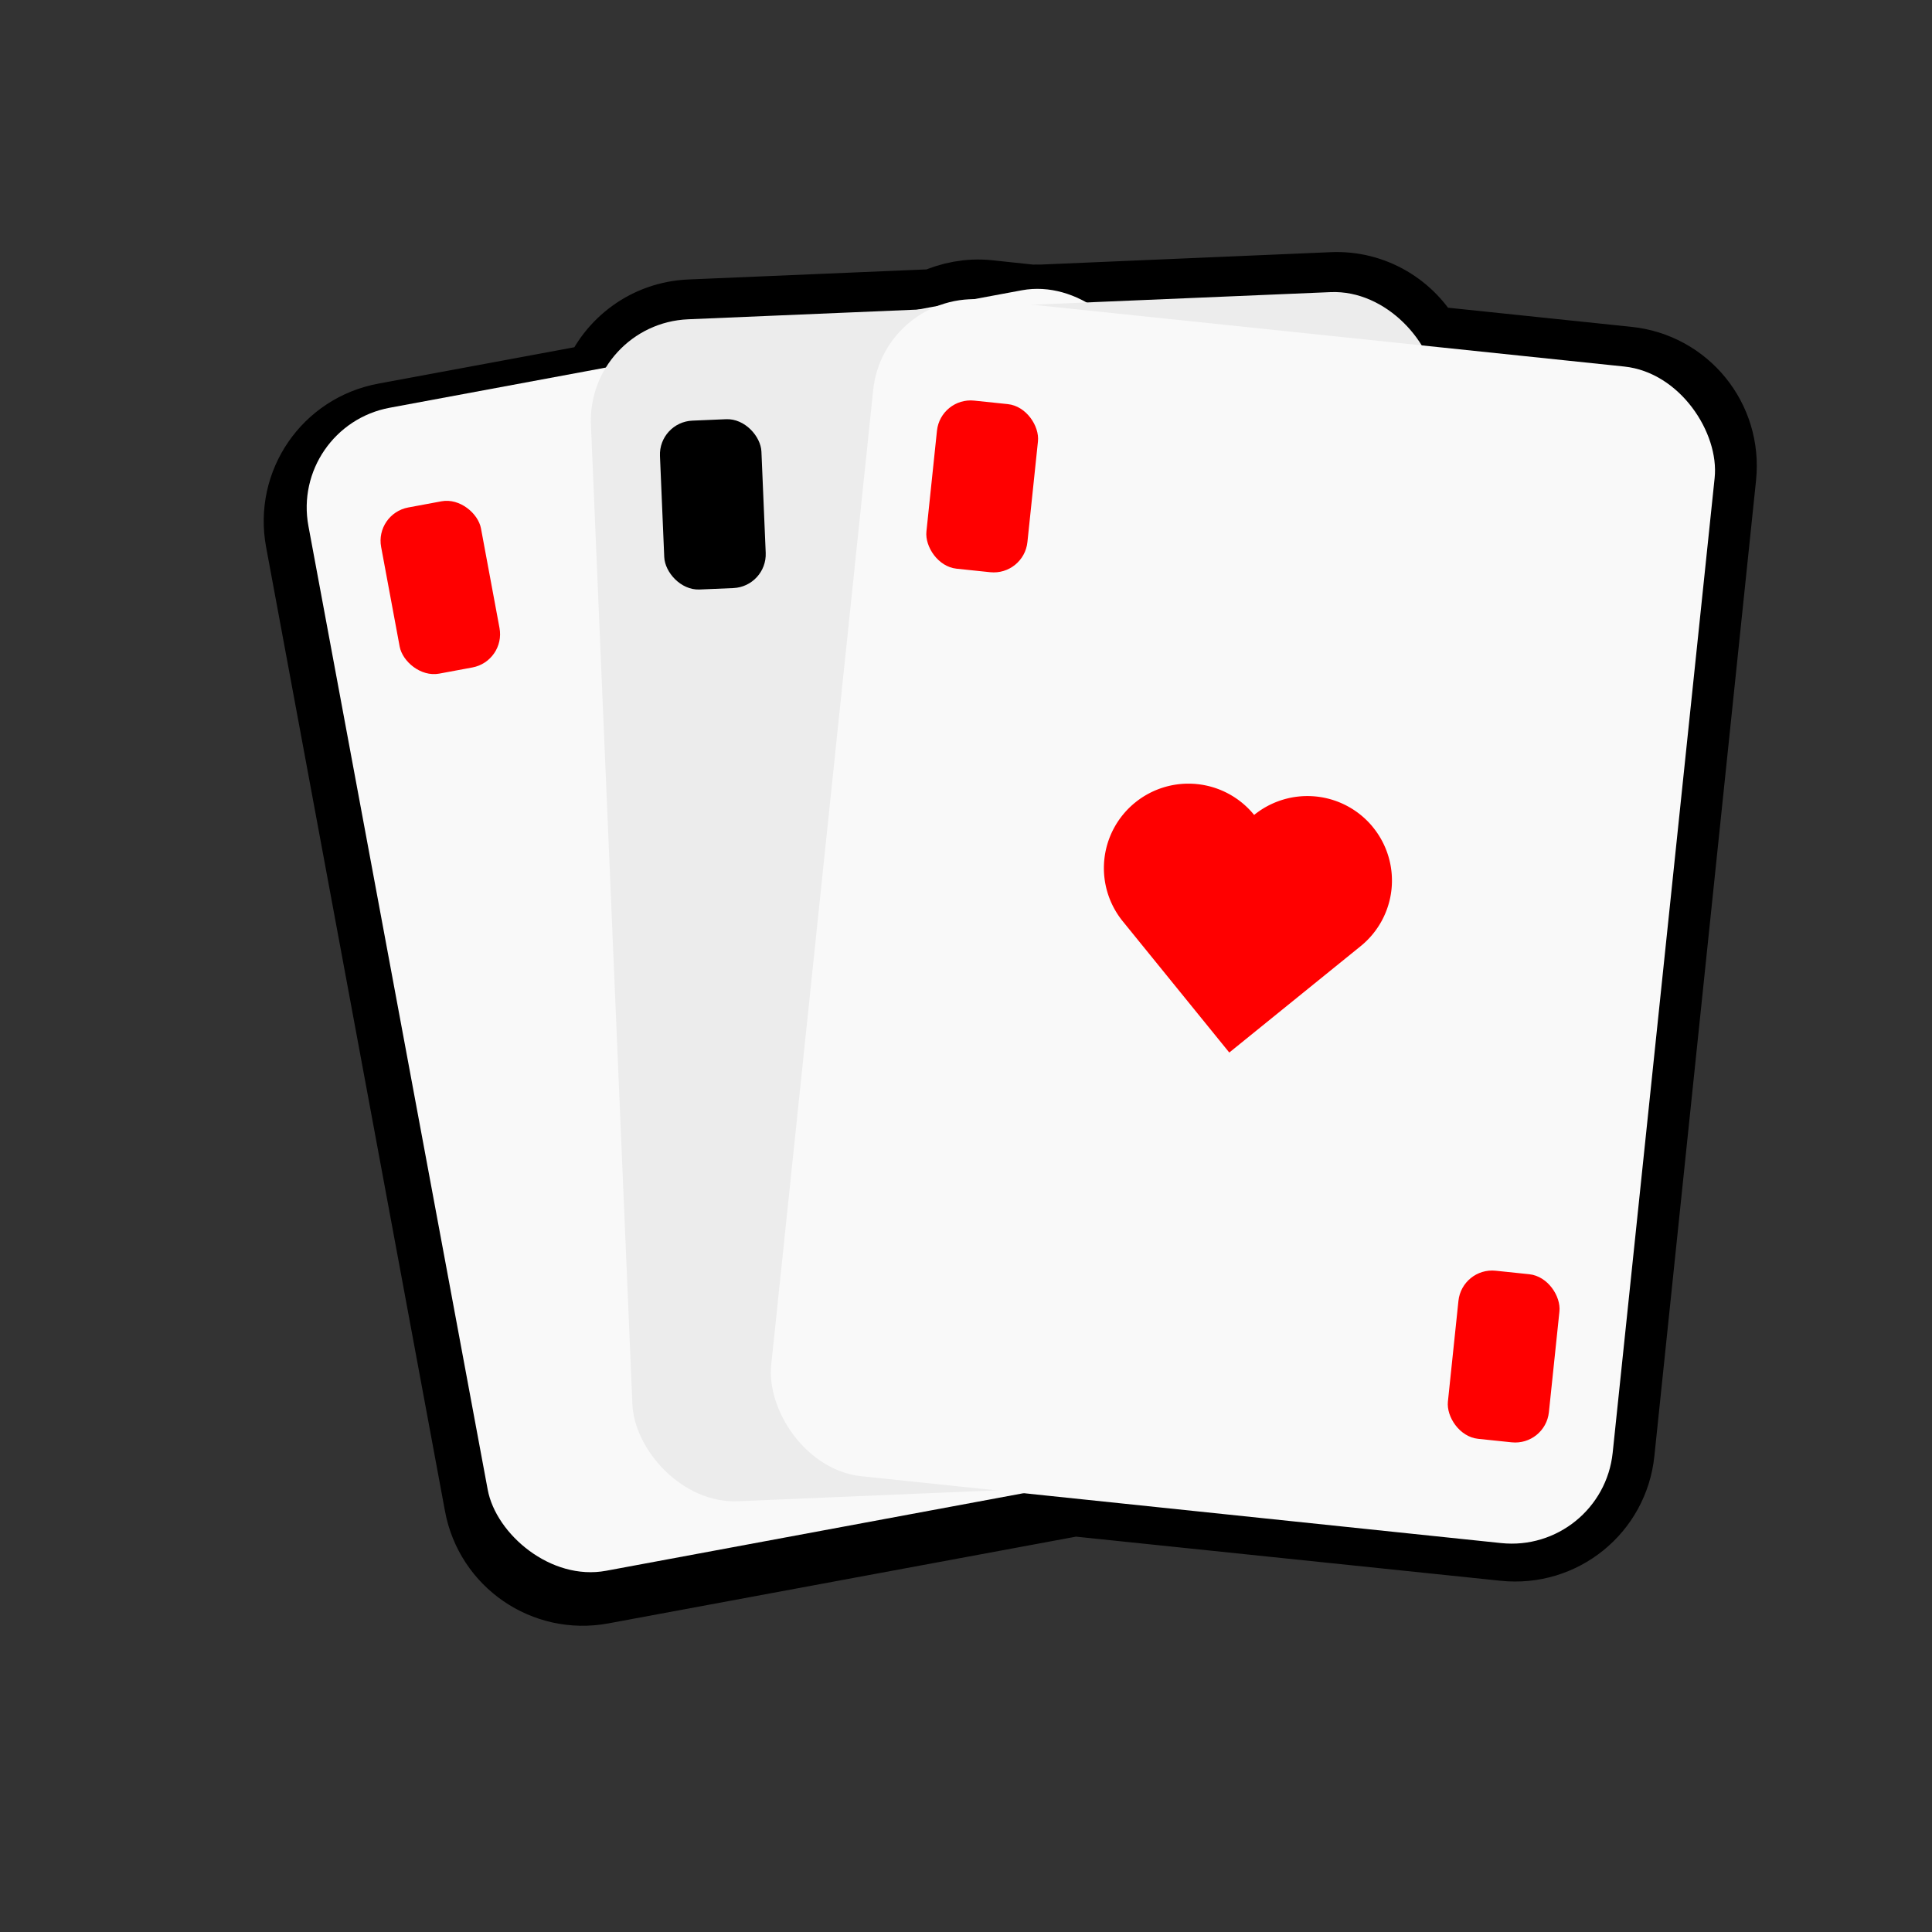 <?xml version="1.0" encoding="UTF-8" standalone="no"?>
<svg
   xmlns:dc="http://purl.org/dc/elements/1.1/"
   xmlns:cc="http://creativecommons.org/ns#"
   xmlns:rdf="http://www.w3.org/1999/02/22-rdf-syntax-ns#"
   xmlns:svg="http://www.w3.org/2000/svg"
   xmlns="http://www.w3.org/2000/svg"
   xmlns:sodipodi="http://sodipodi.sourceforge.net/DTD/sodipodi-0.dtd"
   xmlns:inkscape="http://www.inkscape.org/namespaces/inkscape"
   width="13.229mm"
   height="13.229mm"
   viewBox="0 0 13.229 13.229"
   version="1.1"
   id="svg8"
   sodipodi:docname="icons (copia).svg"
   inkscape:version="1.0.1 (3bc2e813f5, 2020-09-07)">
  <rect x="0" y="0" width="13.229" height="13.229" fill="#333333" stroke="none"/>
  <defs
     id="defs2" />
  <sodipodi:namedview
     id="base"
     pagecolor="#ffffff"
     bordercolor="#666666"
     borderopacity="1.0"
     inkscape:pageopacity="0.0"
     inkscape:pageshadow="2"
     inkscape:zoom="2.8"
     inkscape:cx="15.761359"
     inkscape:cy="29.168994"
     inkscape:document-units="mm"
     inkscape:current-layer="layer1"
     inkscape:document-rotation="0"
     showgrid="true"
     inkscape:snap-smooth-nodes="true"
     inkscape:window-width="1366"
     inkscape:window-height="704"
     inkscape:window-x="0"
     inkscape:window-y="27"
     inkscape:window-maximized="1"
     inkscape:snap-global="true"
     inkscape:pagecheckerboard="true">
    <inkscape:grid
       type="xygrid"
       id="grid833"
       originx="-109.802"
       originy="-85.99" />
  </sodipodi:namedview>
  <g
     inkscape:label="Capa 1"
     inkscape:groupmode="layer"
     id="layer1"
     transform="translate(-109.802,-85.99)">
    <path
       id="rect1076"
       style="fill:none;fill-opacity:1;stroke:#000000;stroke-width:0.529;stroke-linecap:round;stroke-linejoin:round;stroke-miterlimit:4;stroke-dasharray:none;paint-order:stroke markers fill"
       d="m 118.925,87.981 -1.991,0.085 c -0.022,-0.001 -0.044,-1.7e-5 -0.066,9.05e-4 l -0.301,-0.032 c -0.129,-0.013 -0.252,0.012 -0.362,0.062 l -1.678,0.071 c -0.283,0.012 -0.517,0.19 -0.615,0.436 l -1.471,0.273 c -0.379,0.07 -0.627,0.431 -0.557,0.81 l 1.225,6.602 c 0.07,0.378 0.432,0.627 0.81,0.557 l 3.24,-0.601 2.945,0.306 c 0.383,0.04 0.724,-0.236 0.763,-0.619 l 0.696,-6.679 c 0.04,-0.383 -0.236,-0.723 -0.619,-0.762 l -1.38,-0.144 c -0.122,-0.227 -0.364,-0.378 -0.64,-0.366 z" />
    <g
       id="g1024"
       transform="matrix(0.861,-0.16,0.16,0.86,-10.391,33.929)"
       style="stroke-width:1.142">
      <rect
         style="opacity:1;fill:#f9f9f9;fill-opacity:1;stroke:none;stroke-width:0.302;stroke-linecap:round;stroke-linejoin:round;stroke-miterlimit:4;stroke-dasharray:none;paint-order:stroke markers fill"
         id="rect1014"
         width="6.615"
         height="9.26"
         x="125.677"
         y="87.312"
         ry="0.794" />
      <rect
         style="opacity:1;fill:#ff0000;fill-opacity:1;stroke:none;stroke-width:3.022;stroke-linecap:round;stroke-linejoin:round;stroke-miterlimit:4;stroke-dasharray:none;paint-order:stroke markers fill"
         id="rect1018"
         width="0.794"
         height="1.323"
         x="126.206"
         y="88.106"
         ry="0.265" />
      <rect
         style="opacity:1;fill:#ff0000;fill-opacity:1;stroke:none;stroke-width:3.022;stroke-linecap:round;stroke-linejoin:round;stroke-miterlimit:4;stroke-dasharray:none;paint-order:stroke markers fill"
         id="rect1020"
         width="0.794"
         height="1.323"
         x="130.969"
         y="94.456"
         ry="0.265" />
      <path
         style="fill:#ff0000;fill-opacity:1;stroke:none;stroke-width:0.286px;stroke-linecap:butt;stroke-linejoin:miter;stroke-opacity:1"
         d="m 128.984,90.525 -0.529,-0.945 0.529,-0.945 0.529,0.945 z"
         id="path1026" />
      <path
         style="fill:#ff0000;fill-opacity:1;stroke:none;stroke-width:0.286px;stroke-linecap:butt;stroke-linejoin:miter;stroke-opacity:1"
         d="m 128.984,92.888 -0.529,-0.945 0.529,-0.945 0.529,0.945 z"
         id="path1028" />
      <path
         style="fill:#ff0000;fill-opacity:1;stroke:none;stroke-width:0.286px;stroke-linecap:butt;stroke-linejoin:miter;stroke-opacity:1"
         d="m 128.984,95.25 -0.529,-0.945 0.529,-0.945 0.529,0.945 z"
         id="path1030" />
    </g>
    <g
       id="g1002"
       transform="matrix(0.875,-0.037,0.037,0.874,0.621,16.545)"
       style="stroke-width:1.142">
      <rect
         style="opacity:1;fill:#ececec;fill-opacity:1;stroke:none;stroke-width:0.302;stroke-linecap:round;stroke-linejoin:round;stroke-miterlimit:4;stroke-dasharray:none;paint-order:stroke markers fill"
         id="rect994"
         width="6.615"
         height="9.26"
         x="125.677"
         y="87.312"
         ry="0.794" />
      <path
         id="path996"
         style="opacity:1;fill:#000000;fill-opacity:1;stroke:none;stroke-width:0.214;stroke-linecap:round;stroke-linejoin:round;stroke-miterlimit:4;stroke-dasharray:none;paint-order:stroke markers fill"
         d="m 128.984,92.65 -0.661,0.662 a 0.468,0.468 0 0 0 0,0.661 0.468,0.468 0 0 0 0.568,0.072 v 0.27 c 0,0.052 0.042,0.094 0.093,0.094 0.052,0 0.094,-0.042 0.094,-0.094 v -0.27 a 0.468,0.468 0 0 0 0.559,-0.063 0.468,0.468 0 0 0 0.009,-0.009 0.468,0.468 0 0 0 0,-0.661 z" />
      <rect
         style="opacity:1;fill:#000000;fill-opacity:1;stroke:none;stroke-width:3.022;stroke-linecap:round;stroke-linejoin:round;stroke-miterlimit:4;stroke-dasharray:none;paint-order:stroke markers fill"
         id="rect998"
         width="0.794"
         height="1.323"
         x="126.206"
         y="88.106"
         ry="0.265" />
      <rect
         style="opacity:1;fill:#000000;fill-opacity:1;stroke:none;stroke-width:3.022;stroke-linecap:round;stroke-linejoin:round;stroke-miterlimit:4;stroke-dasharray:none;paint-order:stroke markers fill"
         id="rect1000"
         width="0.794"
         height="1.323"
         x="130.969"
         y="94.456"
         ry="0.265" />
      <path
         id="path1012"
         style="opacity:1;fill:#000000;fill-opacity:1;stroke:none;stroke-width:0.214;stroke-linecap:round;stroke-linejoin:round;stroke-miterlimit:4;stroke-dasharray:none;paint-order:stroke markers fill"
         d="m 128.984,89.475 -0.661,0.662 a 0.468,0.468 0 0 0 0,0.661 0.468,0.468 0 0 0 0.568,0.072 v 0.27 c 0,0.052 0.042,0.094 0.093,0.094 0.052,0 0.094,-0.042 0.094,-0.094 v -0.27 a 0.468,0.468 0 0 0 0.559,-0.063 0.468,0.468 0 0 0 0.009,-0.009 0.468,0.468 0 0 0 0,-0.661 z" />
    </g>
    <g
       id="g992"
       transform="matrix(0.871,0.091,-0.091,0.87,14.334,0.572)"
       style="stroke-width:1.142">
      <rect
         style="opacity:1;fill:#f9f9f9;fill-opacity:1;stroke:none;stroke-width:0.302;stroke-linecap:round;stroke-linejoin:round;stroke-miterlimit:4;stroke-dasharray:none;paint-order:stroke markers fill"
         id="rect944"
         width="6.615"
         height="9.26"
         x="125.677"
         y="87.312"
         ry="0.794" />
      <path
         id="path946"
         style="opacity:1;fill:#ff0000;fill-opacity:1;stroke:none;stroke-width:0.302;stroke-linecap:round;stroke-linejoin:round;stroke-miterlimit:4;stroke-dasharray:none;paint-order:stroke markers fill"
         d="m 129.907,91.091 a 0.661,0.661 0 0 0 -0.922,0.013 0.661,0.661 0 0 0 -0.935,0 0.661,0.661 0 0 0 0,0.935 l 0.935,0.935 0.935,-0.935 a 0.661,0.661 0 0 0 0,-0.935 0.661,0.661 0 0 0 -0.013,-0.013 z" />
      <rect
         style="opacity:1;fill:#ff0000;fill-opacity:1;stroke:none;stroke-width:3.022;stroke-linecap:round;stroke-linejoin:round;stroke-miterlimit:4;stroke-dasharray:none;paint-order:stroke markers fill"
         id="rect984"
         width="0.794"
         height="1.323"
         x="126.206"
         y="88.106"
         ry="0.265" />
      <rect
         style="opacity:1;fill:#ff0000;fill-opacity:1;stroke:none;stroke-width:3.022;stroke-linecap:round;stroke-linejoin:round;stroke-miterlimit:4;stroke-dasharray:none;paint-order:stroke markers fill"
         id="rect986"
         width="0.794"
         height="1.323"
         x="130.969"
         y="94.456"
         ry="0.265" />
    </g>
  </g>
</svg>
